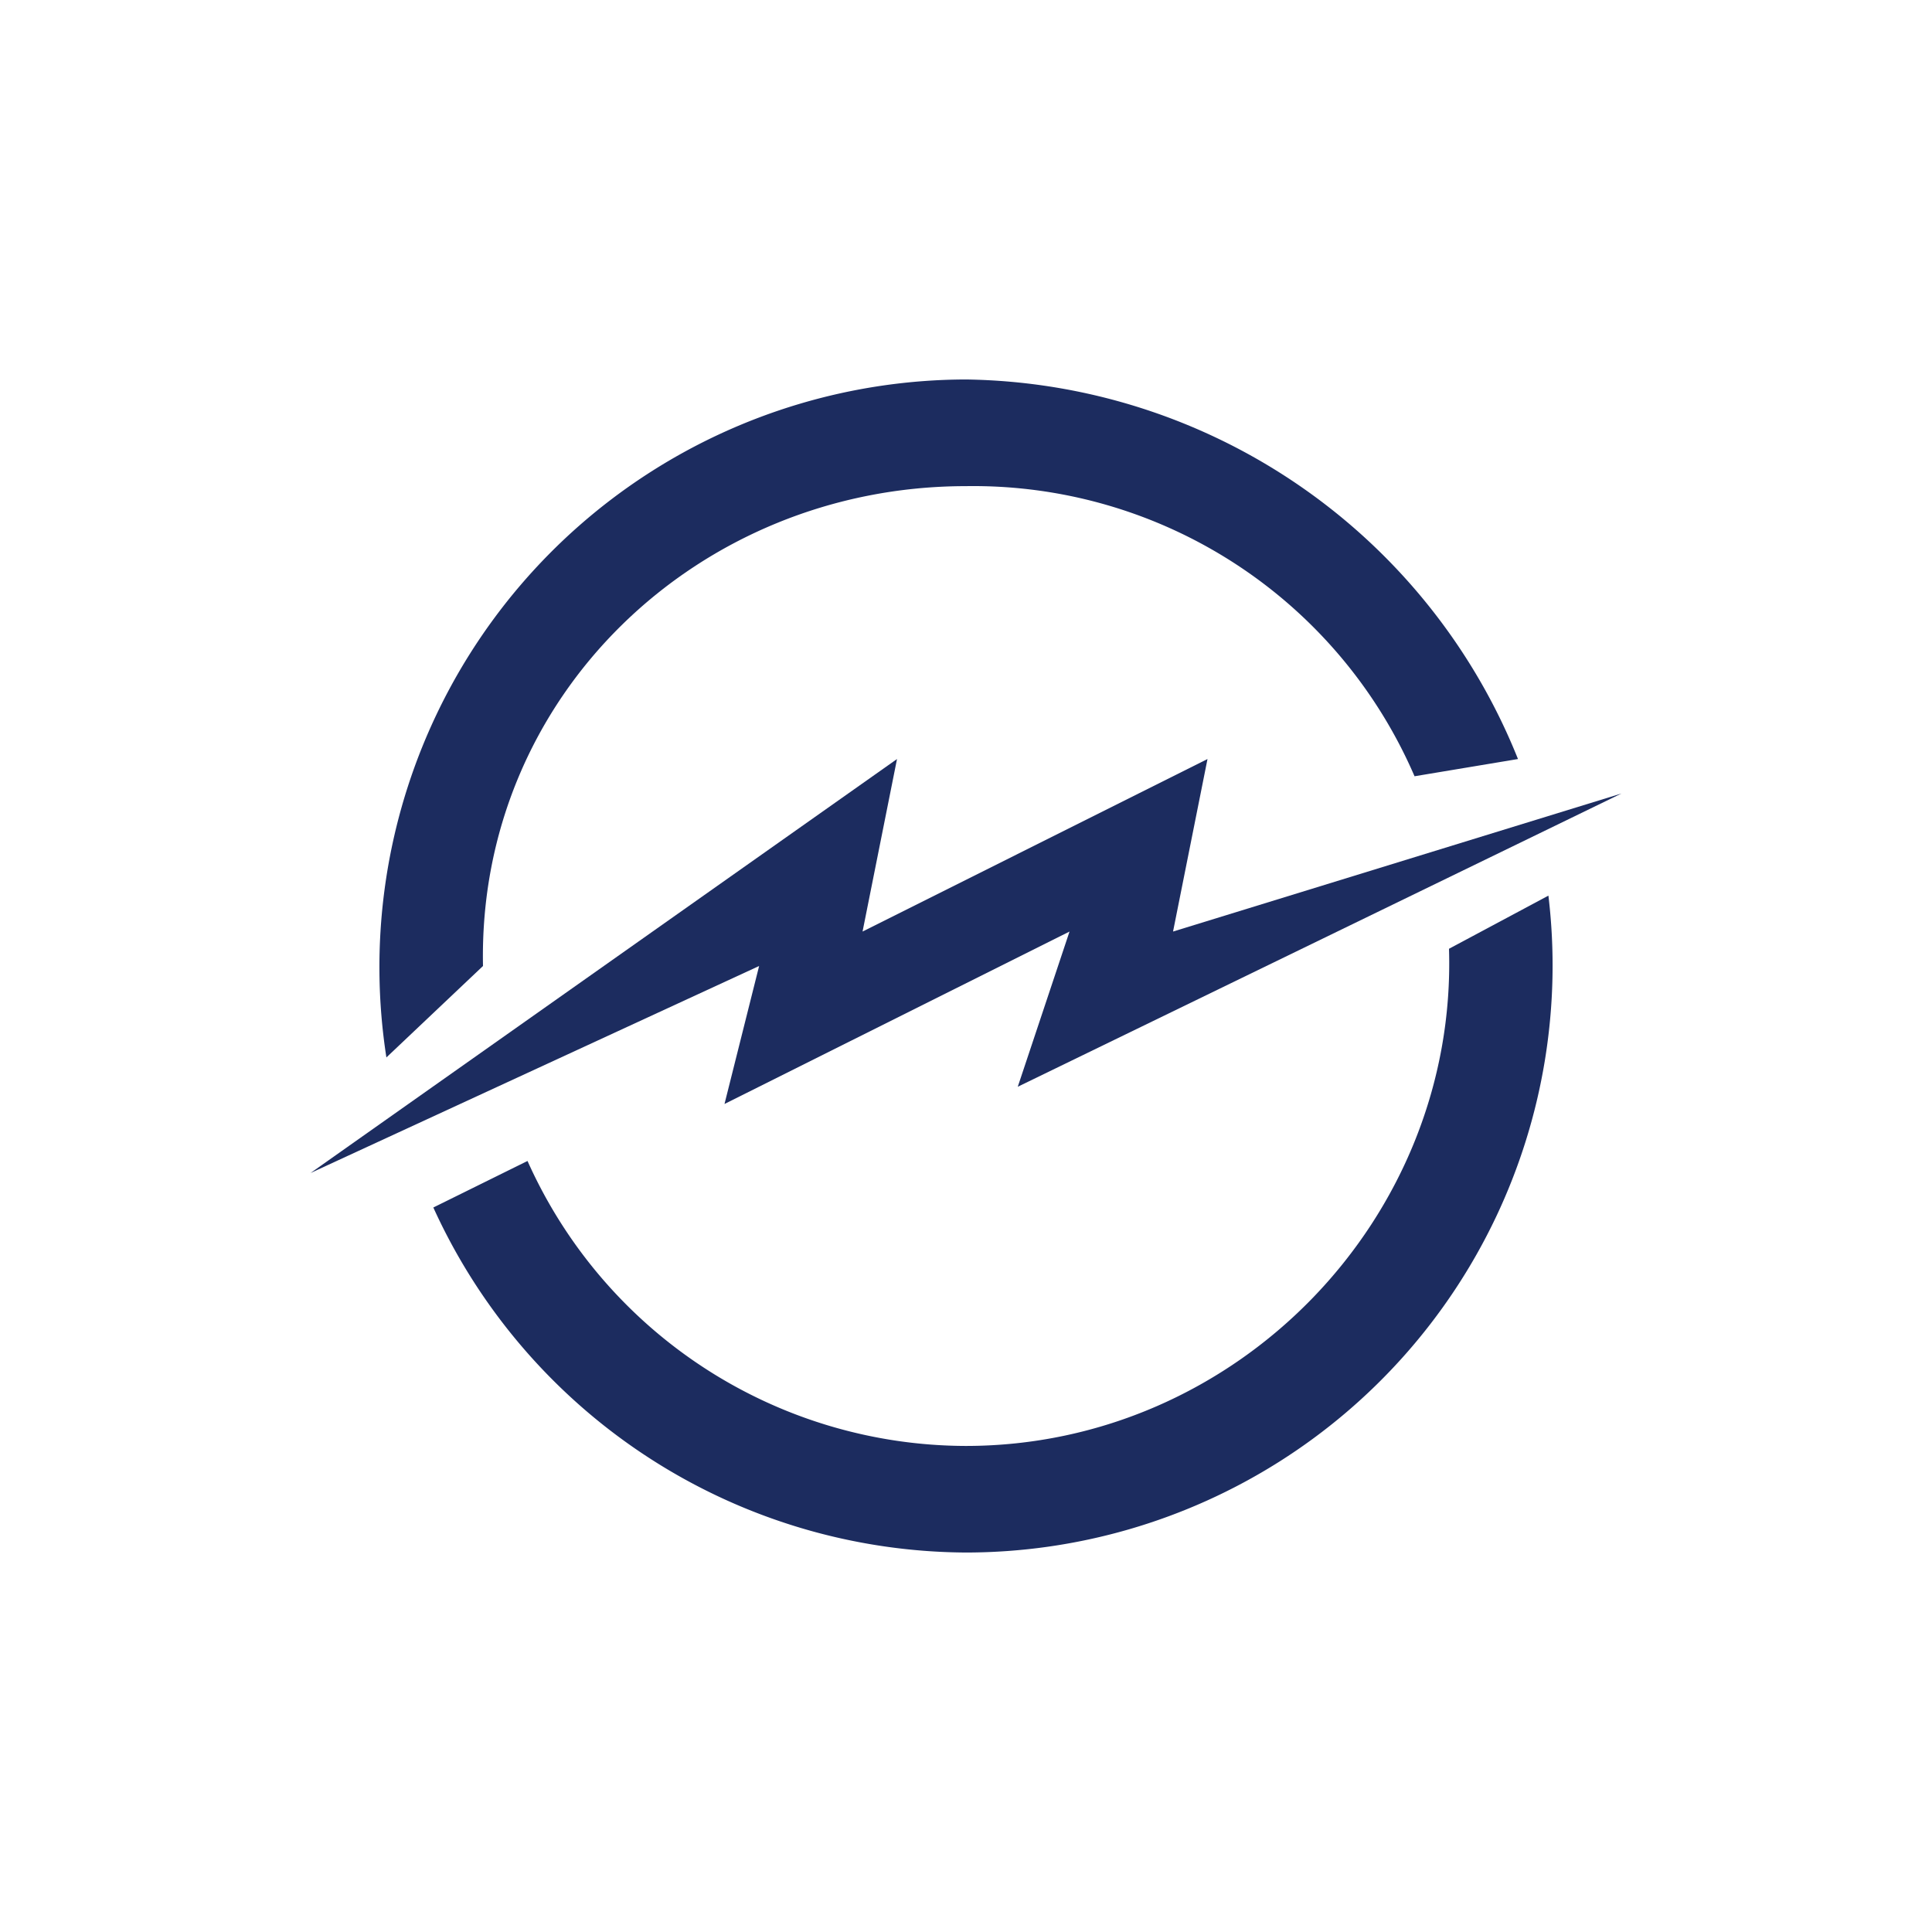 <svg xmlns="http://www.w3.org/2000/svg" width="24" height="24" fill="none" viewBox="0 0 24 24"><path fill="#1C2C5F" d="M12 4.714a7.5 7.5 0 0 1 6.857 4.715l-1.285.214A5.97 5.97 0 0 0 12 6.039c-3.334 0-6.068 2.614-6 5.961l-1.2 1.136A7.3 7.3 0 0 1 12 4.714m-5.447 9.708a5.98 5.98 0 0 0 5.443 3.54c3.373 0 6.107-2.83 6.004-6.176l1.235-.66A7.292 7.292 0 0 1 12 19.286 7.31 7.31 0 0 1 5.383 15z"/><path fill="#1C2C5F" d="m3.857 14.572 7.286-5.143-.428 2.143L15 9.429l-.428 2.143 5.571-1.715-7.5 3.643.643-1.928L9 13.714 9.43 12z"/></svg>